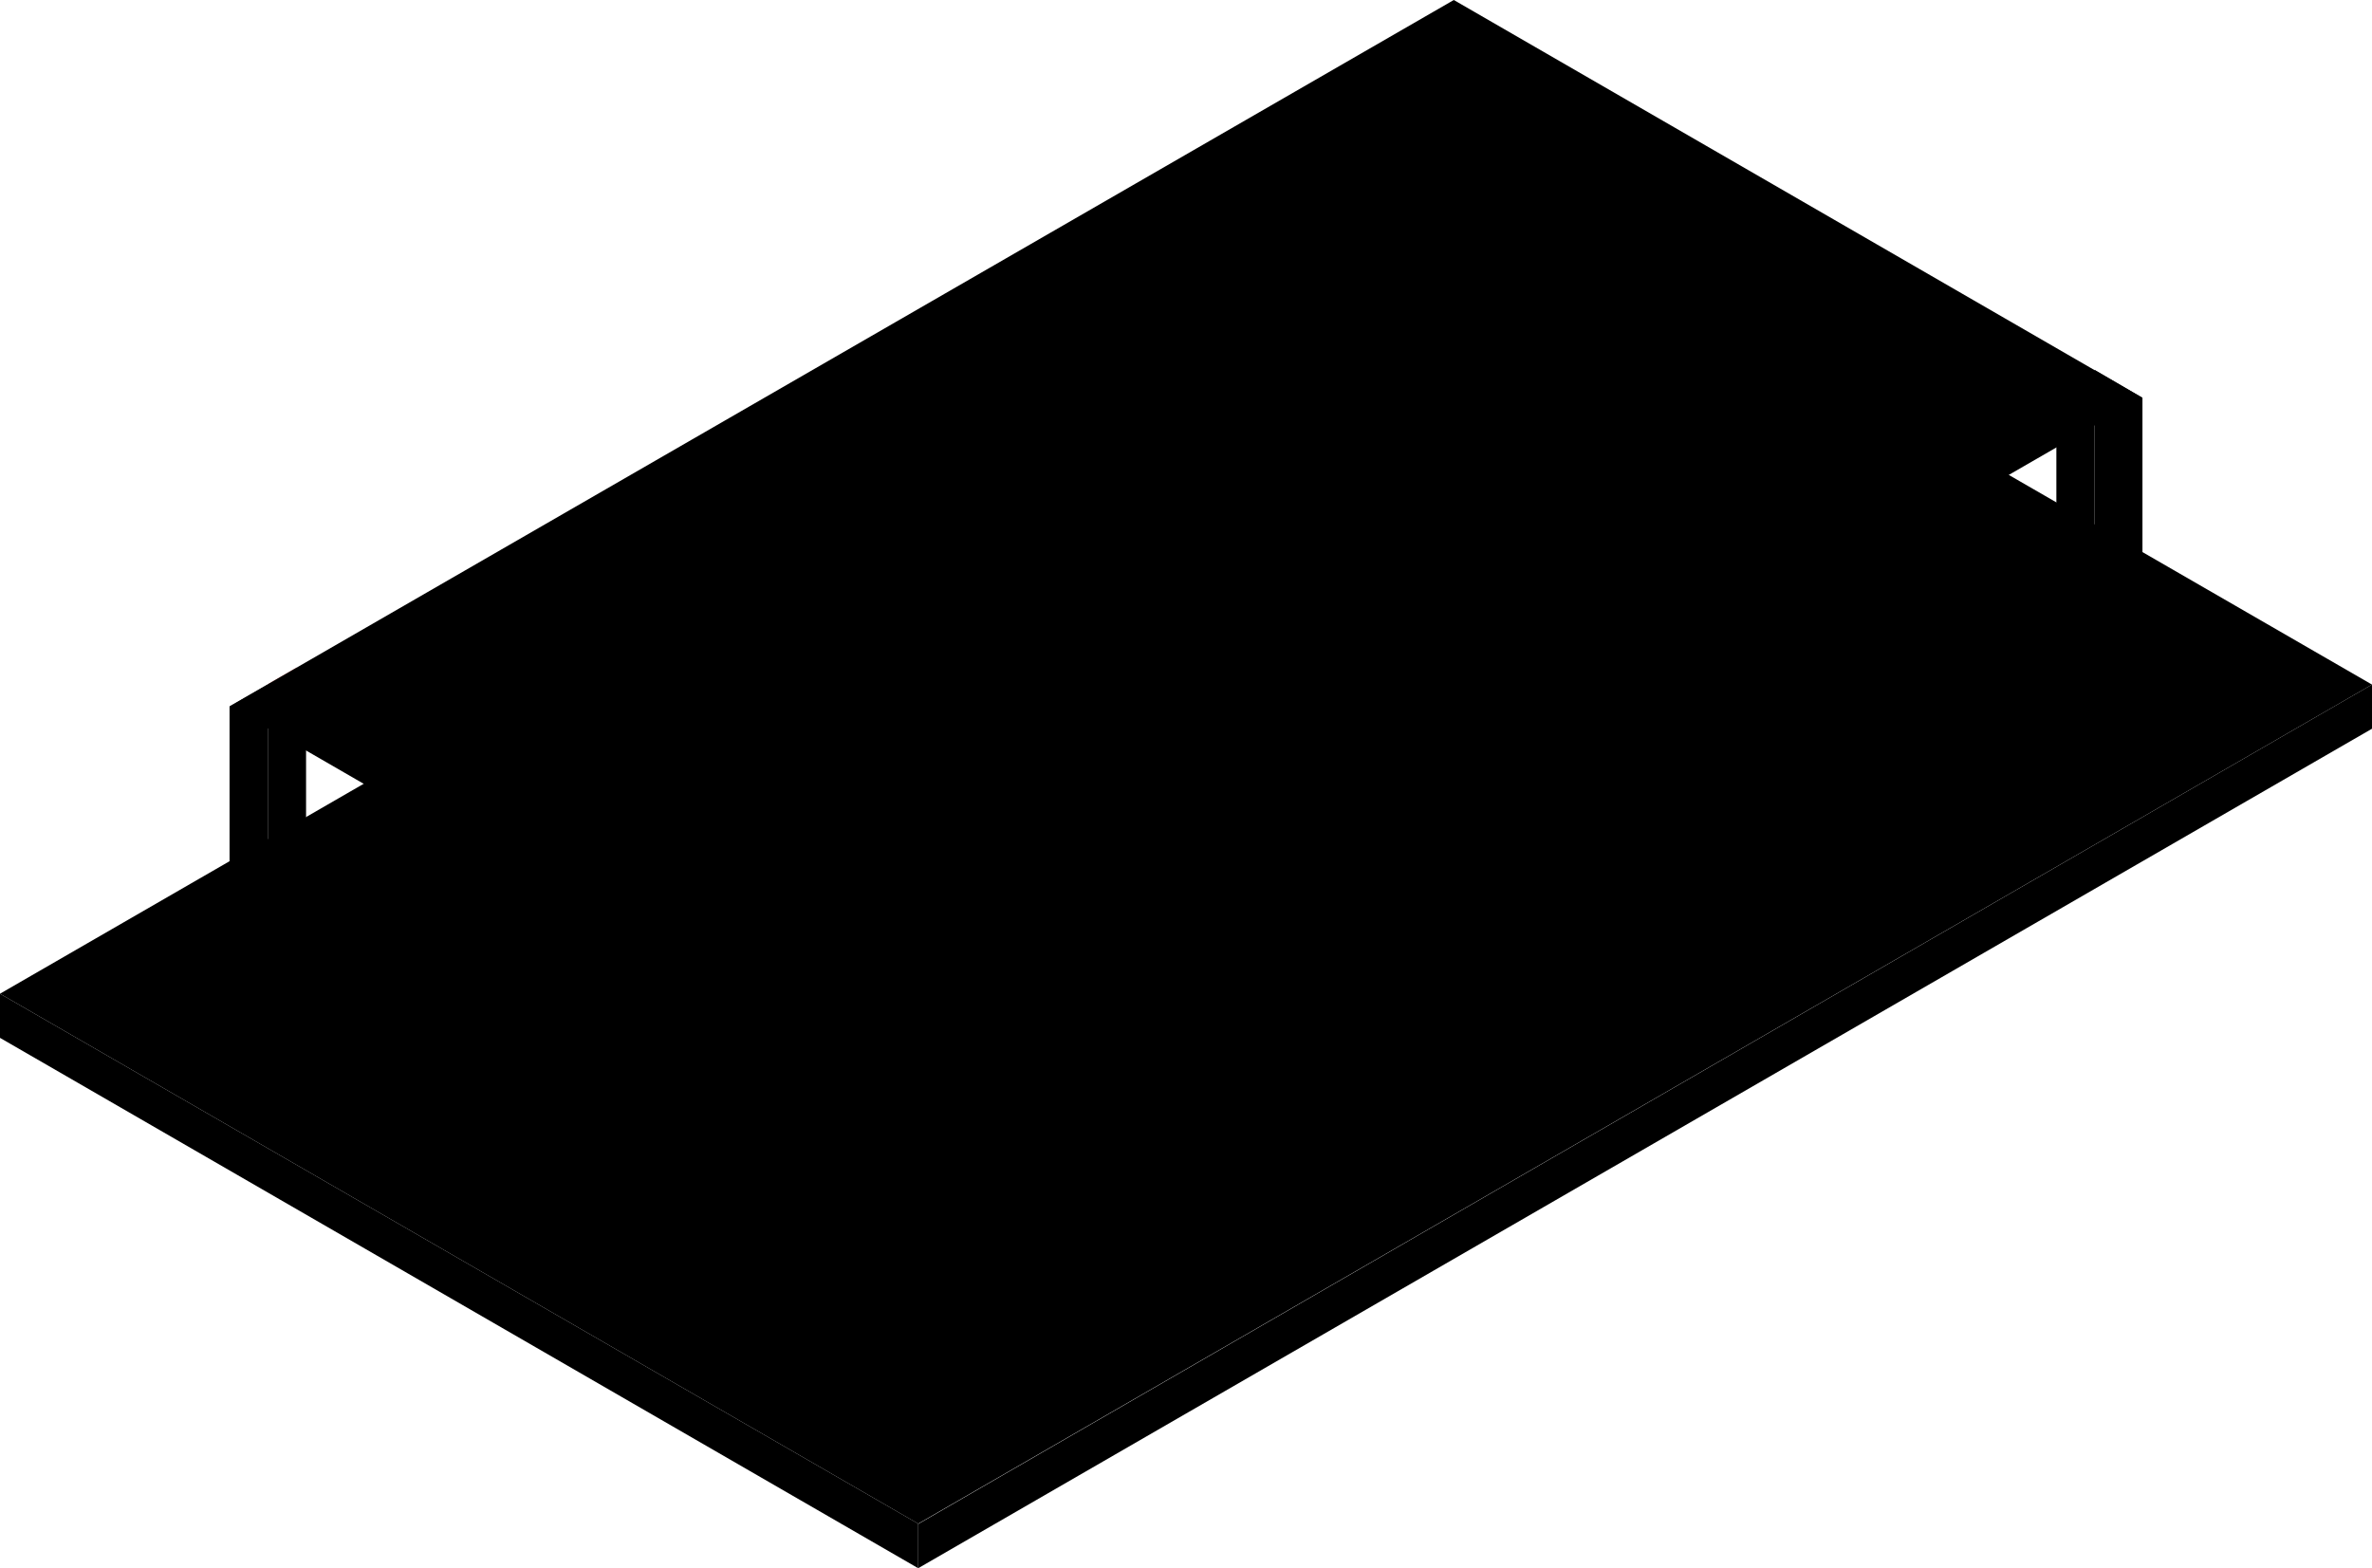 <svg id="Layer_1" data-name="Layer 1" xmlns="http://www.w3.org/2000/svg" viewBox="0 0 310 204.96">
    <defs>
        <style>
            <!--.concrete-top{fill:#e8e8e8;}-->
            <!--.concrete-left{fill:#a2a2a2;}-->
            <!--.concrete-right{fill:#d1d1d1;}-->
            <!--.window-R-prim{fill:#202020;}-->
            <!--.exterior-L-prim{fill:#2e2e2e;}-->
            <!--.exterior-R-prim{fill:#5d5d5d;}-->
            <!--.top-prim{fill:#b9b9b9;}-->
            .cls-1{fill:#dd8a87;}
        </style>
    </defs>
    <title>0Artboard 1</title>
    <g id="Group">
        <path id="Cement-Top" class="concrete-top" d="M120,199.18,0,129.9,190,20.2,310,89.49Z"/>
        <path id="Cement-Right" class="concrete-left" d="M120,199.18V205L0,135.67V129.9Z"/>
        <path id="Cement-Left" class="concrete-right" d="M310,89.49v5.77L120,205v-5.78Z"/>
        <path id="Base-Window-Right" d="M48.75,126.29V103.2L120,144.33v23.1Z"/>
        <path id="Base-Window-Left" class="window-R-prim" d="M120,167.43,261.25,85.88V62.78L120,144.33Z"/>
        <path id="Path" class="exterior-L-prim" d="M35,89.49l-5,2.88v39l5,2.89Z"/>
        <path id="Path-2" data-name="Path" class="exterior-R-prim" d="M273.75,48.35,280,52v39l-6.25,3.61Z"/>
        <path id="Path-3" data-name="Path" class="exterior-R-prim" d="M248.75,67.11,252.5,65v41.77L248.75,109Z"/>
        <path id="Path-4" data-name="Path" class="exterior-R-prim" d="M223.75,81.46l3.75-2.08v41.77l-3.75,2.17Z"/>
        <path id="Path-5" data-name="Path" class="exterior-R-prim" d="M198.75,96l3.75-2.08v41.77l-3.75,2.17Z"/>
        <path id="Path-6" data-name="Path" class="exterior-R-prim" d="M173.75,110.41l3.75-2.07v41.77l-3.75,2.16Z"/>
        <path id="Path-7" data-name="Path" class="exterior-R-prim" d="M148.75,124.76l3.75-2.08v41.77l-3.75,2.17Z"/>
        <path id="Path-8" data-name="Path" class="exterior-L-prim" d="M120,141.45l-6.25-3.61V179.7l6.25,3.6Z"/>
        <path id="Path-9" data-name="Path" class="exterior-L-prim" d="M90,124.13,86.25,122v41.86L90,166Z"/>
        <path id="Path-10" data-name="Path" class="exterior-L-prim" d="M62.5,108.22l-3.75-2.17v41.86l3.75,2.16Z"/>
        <path id="Path-11" data-name="Path" class="exterior-R-prim" d="M35,134.23l5-2.89V95.26l-5-2.89Z"/>
        <path id="Path-12" data-name="Path" class="exterior-L-prim" d="M273.75,94.54l-5-2.89V55.57l5-2.89Z"/>
        <path id="Path-13" data-name="Path" class="exterior-L-prim" d="M248.75,109,245,106.81V69.28l3.75-2.17Z"/>
        <path id="Path-14" data-name="Path" class="exterior-L-prim" d="M223.75,123.32,220,121.15V83.62l3.75-2.16Z"/>
        <path id="Path-15" data-name="Path" class="exterior-L-prim" d="M198.75,137.84,195,135.67V98.15L198.75,96Z"/>
        <path id="Path-16" data-name="Path" class="exterior-L-prim" d="M173.75,152.27,170,150.11V112.58l3.75-2.17Z"/>
        <path id="Path-17" data-name="Path" class="exterior-L-prim" d="M148.75,166.62,145,164.45V126.93l3.75-2.17Z"/>
        <path id="Path-18" data-name="Path" class="exterior-R-prim" d="M120,183.3l7.5-4.33V137.12l-7.5,4.33Z"/>
        <path id="Path-19" data-name="Path" class="exterior-R-prim" d="M90,166l3.75-2.16V126.29L90,124.13Z"/>
        <path id="Path-20" data-name="Path" class="exterior-R-prim" d="M62.5,150.07l3.75-2.16V110.38l-3.75-2.16Z"/>
        <path id="Path-21" data-name="Path" class="exterior-R-prim" d="M211.25,114.74l1.25-.72V90.93l-1.25.72Z"/>
        <path id="Path-22" data-name="Path" class="exterior-R-prim" d="M161.25,143.51l1.25-.72v-23.1l-1.25.73Z"/>
        <path id="Path-23" data-name="Path" class="exterior-R-prim" d="M186.25,129.28l1.25-.72v-23.1l-1.25.73Z"/>
        <path id="Path-24" data-name="Path" class="exterior-R-prim" d="M136.25,158.05l1.25-.73V134.23l-1.25.72Z"/>
        <path id="Path-25" data-name="Path" class="exterior-L-prim" d="M103.75,158.05l-1.25-.73V134.23l1.25.72Z"/>
        <path id="Path-26" data-name="Path" class="exterior-L-prim" d="M76.25,142.17,75,141.45v-23.1l1.25.72Z"/>
        <path id="Path-27" data-name="Path" class="exterior-L-prim" d="M50,127l-1.25-.72V103.2l1.25.72Z"/>
        <path id="Path-28" data-name="Path" class="exterior-R-prim" d="M236.25,100.31l1.25-.72V76.49l-1.25.73Z"/>
        <path id="Path-29" data-name="Path" class="exterior-R-prim" d="M260,86.6l1.25-.72V62.78L260,63.5Z"/>
        <g id="Group-2" data-name="Group">
            <path id="Path-30" data-name="Path" class="cls-1" d="M113.75,130.56,93.75,119,90,121.18l23.75,13.71Z"/>
            <path id="Path-31" data-name="Path" class="cls-1" d="M86.25,114.69l-20-11.55-3.75,2.17L86.25,119Z"/>
            <path id="Path-32" data-name="Path" class="cls-1" d="M58.75,98.81l-20-11.55L35,89.43l23.75,13.71Z"/>
        </g>
        <g id="Group-3" data-name="Group">
            <path id="Path-33" data-name="Path" class="cls-1" d="M127.5,129.9,145,119.8l3.75,2.16L127.5,134.23Z"/>
            <path id="Path-34" data-name="Path" class="cls-1" d="M152.5,115.47,170,105.36l3.75,2.17L152.5,119.8Z"/>
            <path id="Path-35" data-name="Path" class="cls-1" d="M177.5,101,195,90.93l3.75,2.16L177.5,105.36Z"/>
            <path id="Path-36" data-name="Path" class="cls-1" d="M202.5,86.6,220,76.49l3.75,2.17L202.5,90.93Z"/>
            <path id="Path-37" data-name="Path" class="cls-1" d="M227.5,72.16,245,62.06l3.75,2.17L227.5,76.49Z"/>
            <path id="Path-38" data-name="Path" class="cls-1" d="M252.5,57.73,270,47.63l3.75,2.16L252.5,62.06Z"/>
        </g>
        <path id="anchor-01_60.63" class="top-prim" d="M120,144.33l-90-52L190,0l90,52Z"/>
    </g>
</svg>
